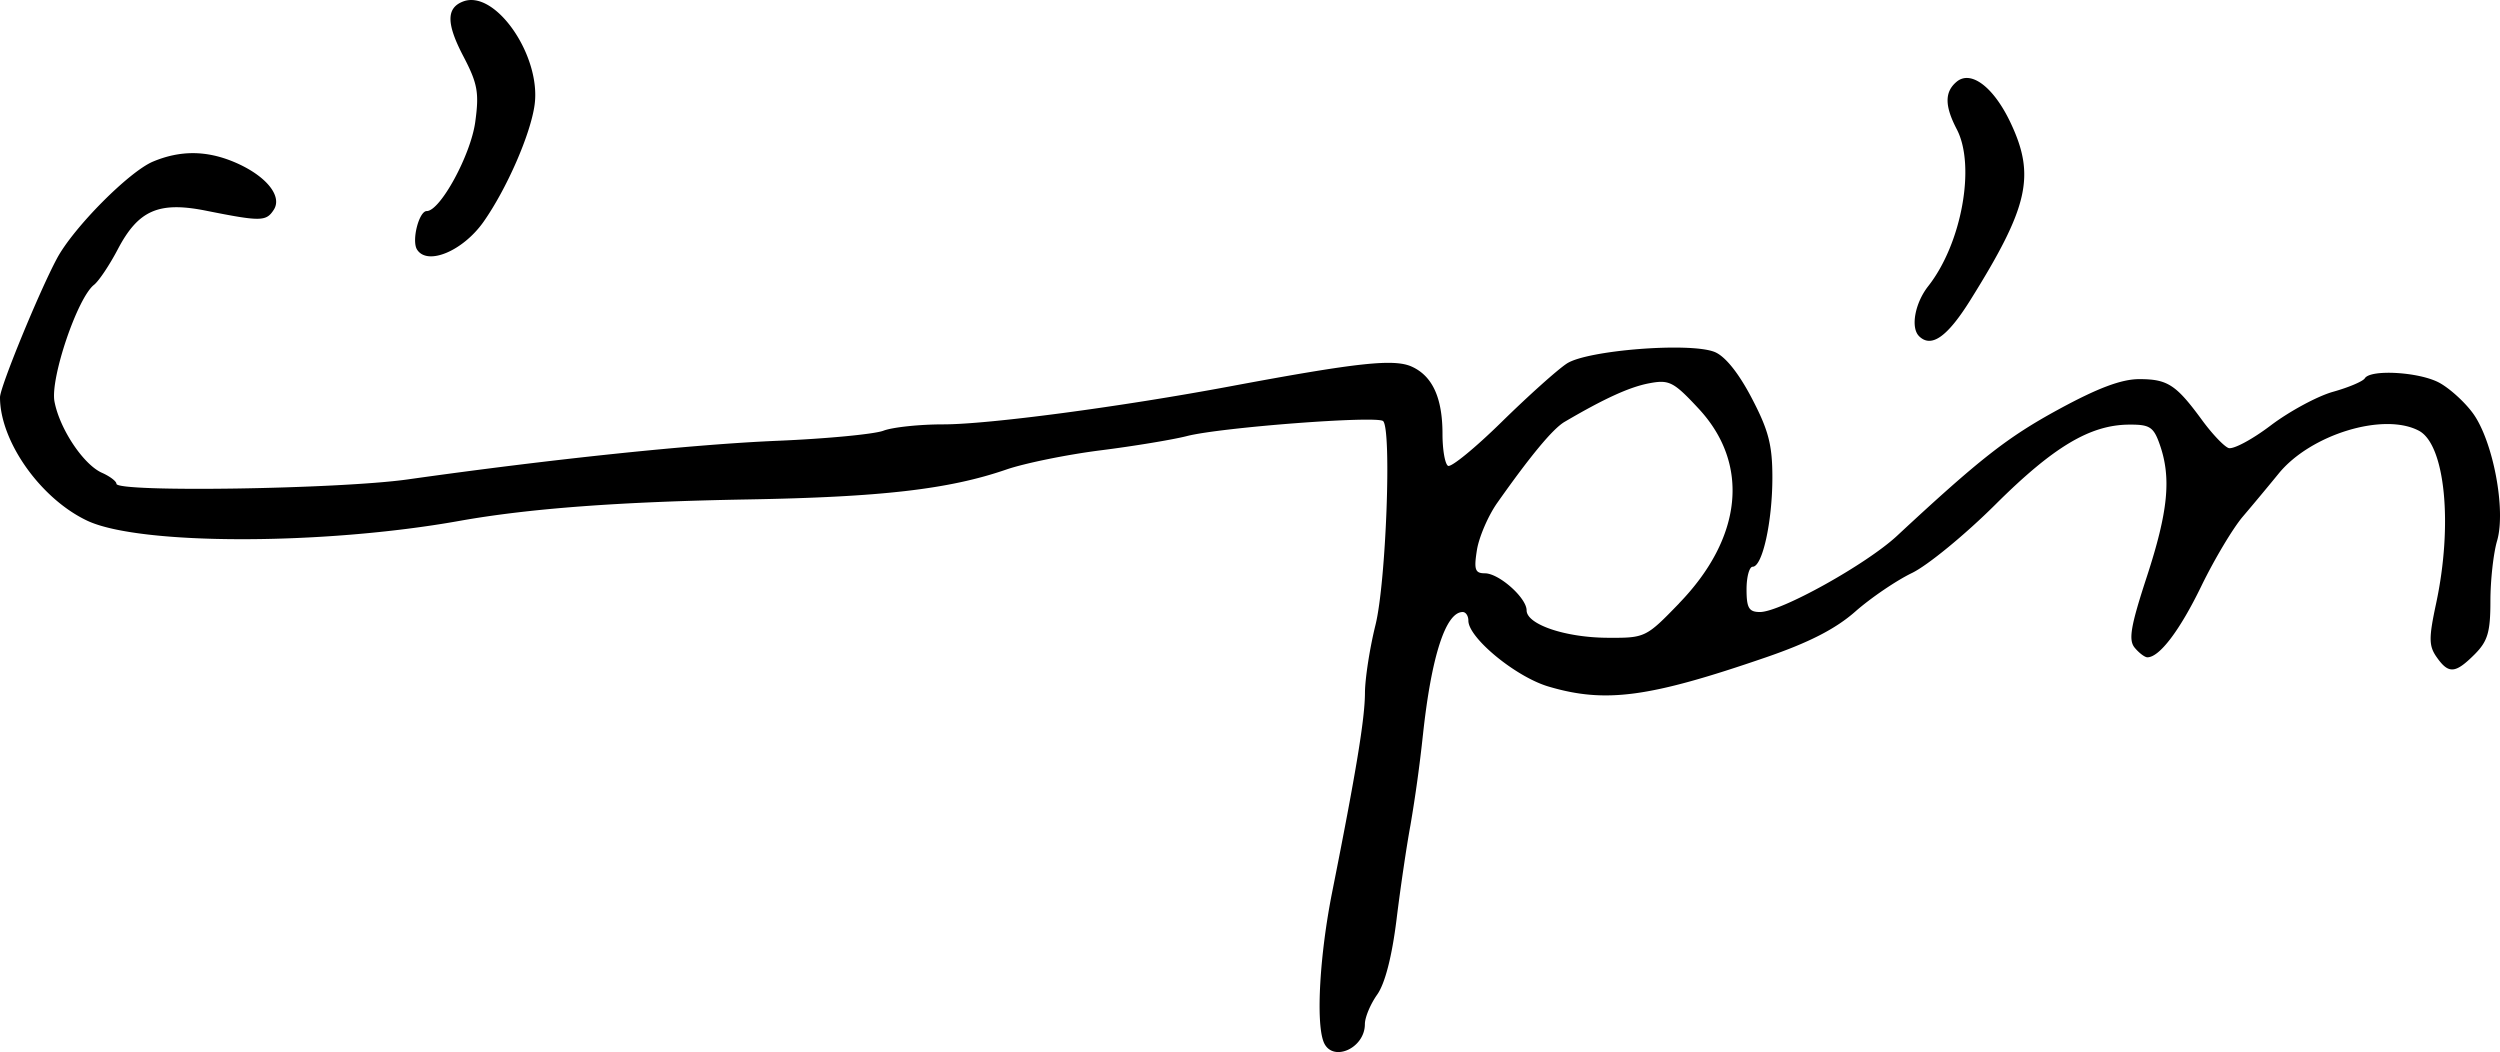 <svg xmlns="http://www.w3.org/2000/svg" height="26.553" width="63.099"><path d="M10.525 6.297c-.14-.225.05-.97.246-.97.34 0 1.11-1.413 1.224-2.248.102-.744.06-.97-.304-1.666C11.264.596 11.263.2 11.688.038c.811-.311 1.975 1.37 1.805 2.608-.101.742-.704 2.122-1.29 2.954-.522.739-1.42 1.113-1.678.697zm37.91 2.186c-.216-.216-.102-.836.234-1.262.843-1.072 1.2-3.036.72-3.957-.31-.594-.31-.946-.003-1.202.363-.301.94.141 1.365 1.047.626 1.331.446 2.118-1.02 4.465-.583.934-.987 1.217-1.297.909zm-6.058 6.747c1.608-1.66 1.794-3.521.494-4.918-.633-.68-.741-.734-1.251-.637-.493.094-1.126.383-2.13.972-.295.173-.853.844-1.7 2.045-.228.324-.458.857-.512 1.184-.08.5-.05.594.2.594.356 0 1.053.62 1.053.935 0 .354.972.685 2.032.692.96.006.978-.002 1.815-.866zm-8.972 11.06c-.193-.503-.095-2.2.219-3.776.605-3.038.825-4.376.827-5.027.002-.36.121-1.131.266-1.714.266-1.072.41-4.926.193-5.144-.143-.143-4.099.158-4.951.377-.36.092-1.343.255-2.186.361-.843.107-1.912.325-2.374.484-1.451.5-3.157.696-6.536.755-3.222.057-5.508.227-7.271.542-3.452.617-8.071.615-9.387-.004C1.026 12.59 0 11.14 0 10.028c0-.259.99-2.671 1.439-3.507.418-.779 1.819-2.19 2.424-2.443.684-.286 1.341-.283 2.039.008.797.333 1.234.856 1.009 1.207-.193.3-.325.302-1.716.024-1.191-.237-1.705-.011-2.223.977-.208.397-.478.8-.6.896-.42.331-1.106 2.36-.997 2.944.13.69.73 1.592 1.2 1.8.2.089.364.214.364.277 0 .22 5.604.135 7.347-.11 3.667-.517 7.198-.886 9.347-.976 1.235-.052 2.434-.167 2.664-.254.23-.088.91-.16 1.51-.16 1.146 0 4.466-.44 7.27-.965 3.186-.595 4.11-.695 4.556-.492.524.238.775.79.775 1.7 0 .395.062.756.139.803.076.048.686-.451 1.356-1.109.67-.657 1.409-1.32 1.644-1.473.513-.336 3.098-.54 3.726-.293.265.105.604.524.938 1.162.427.815.524 1.187.523 2.017-.002 1.113-.251 2.243-.497 2.243-.085 0-.155.257-.155.572 0 .469.06.571.339.571.52 0 2.683-1.202 3.458-1.922 2.094-1.946 2.785-2.487 4.067-3.186.998-.544 1.597-.77 2.048-.77.716 0 .93.14 1.584 1.033.25.343.551.66.667.705.115.044.596-.212 1.068-.57.471-.356 1.18-.739 1.573-.849.393-.11.754-.263.801-.34.142-.23 1.351-.162 1.863.103.26.135.649.484.863.776.51.696.842 2.445.612 3.224-.092.313-.168.996-.168 1.518 0 .788-.068 1.015-.4 1.348-.488.487-.655.499-.957.068-.199-.283-.2-.481-.015-1.347.429-1.998.23-4.012-.43-4.365-.887-.474-2.738.09-3.544 1.081-.248.304-.654.792-.903 1.084-.25.293-.721 1.083-1.048 1.756-.543 1.118-1.056 1.796-1.361 1.796-.065 0-.21-.109-.32-.242-.162-.196-.103-.541.307-1.795.537-1.645.62-2.487.328-3.326-.157-.451-.252-.514-.775-.51-.984.005-1.911.559-3.373 2.014-.763.76-1.711 1.538-2.107 1.73-.396.191-1.04.629-1.43.972-.497.439-1.17.784-2.258 1.158-2.95 1.015-4.051 1.163-5.49.736-.825-.245-2.02-1.228-2.02-1.662 0-.12-.064-.218-.143-.218-.43 0-.791 1.119-1.004 3.102a37.099 37.099 0 01-.316 2.286c-.092.494-.25 1.558-.349 2.366-.116.94-.292 1.624-.49 1.903-.17.24-.31.574-.31.744 0 .624-.838.98-1.044.443z" stroke-width=".163"/></svg>